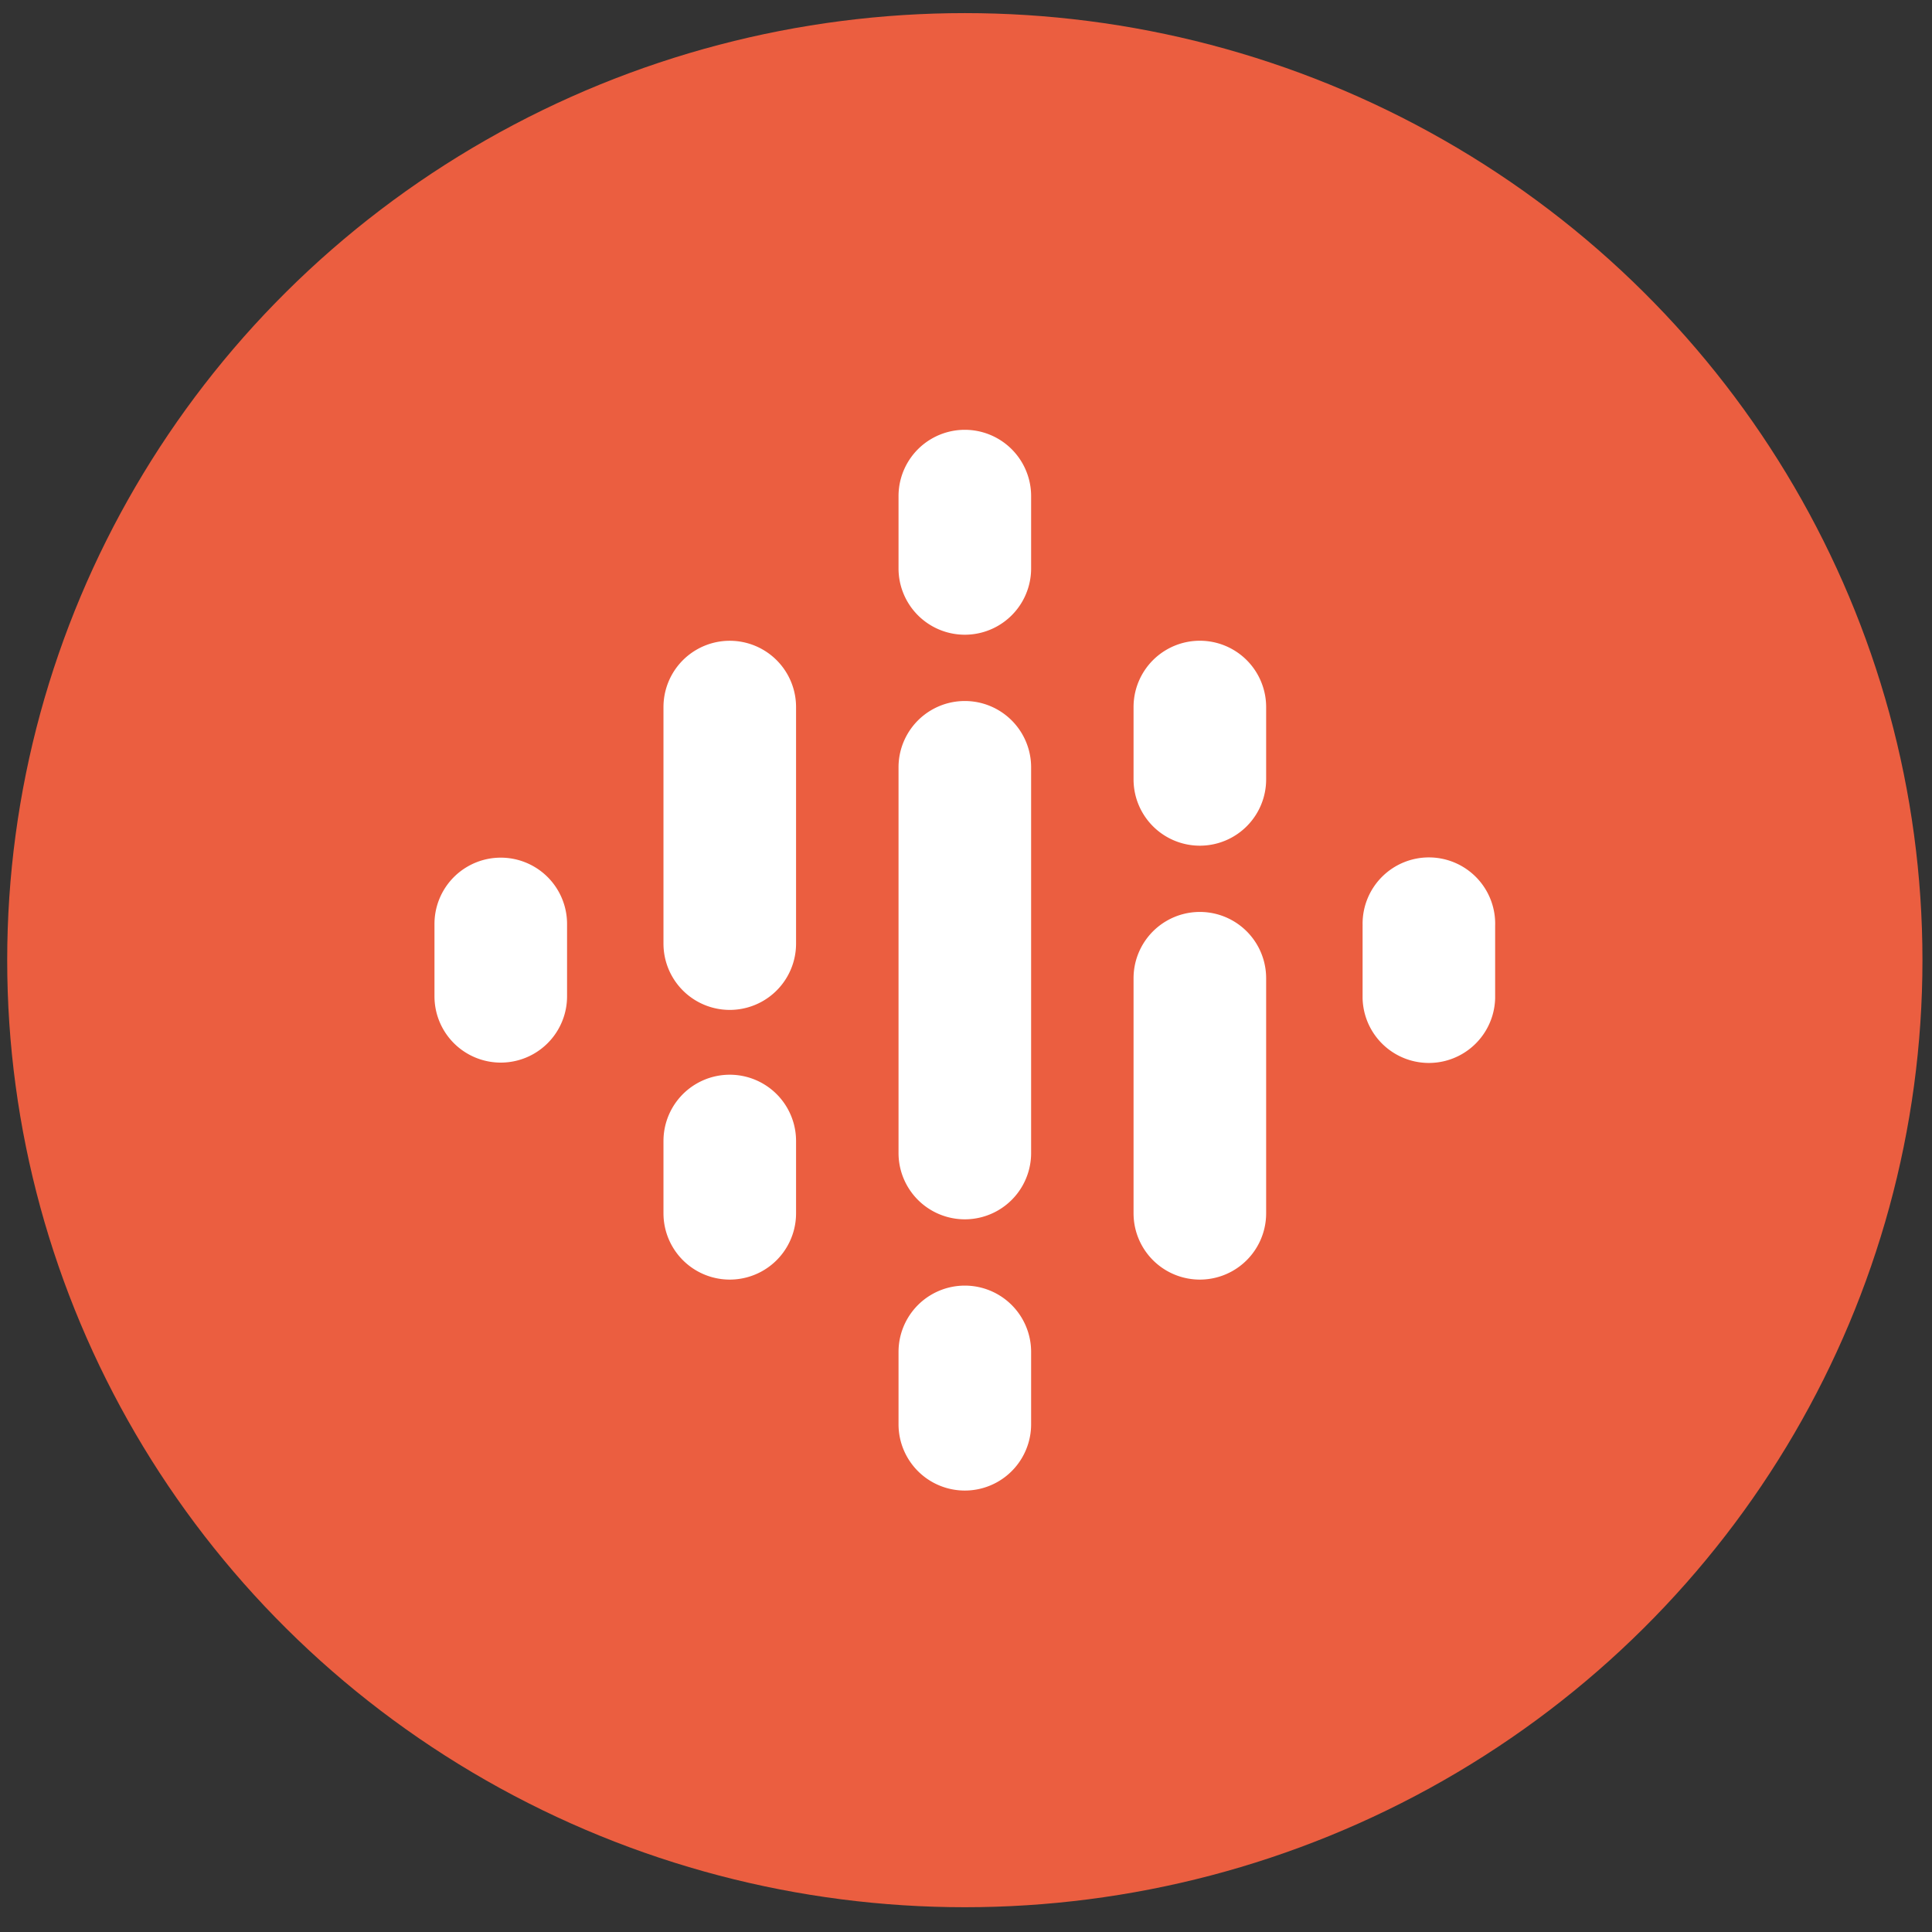 <svg width="51" height="51" fill="none" xmlns="http://www.w3.org/2000/svg"><rect width="100%" height="100%" fill="#333333" stroke="none"/><ellipse cx="25.469" cy="25.346" rx="25.279" ry="25" fill="#EB5E40"/><g clip-path="url(#a)" fill="#fff"><path d="M14.969 24.392V26.3a1.75 1.75 0 0 1-3.5 0v-1.91a1.75 1.75 0 1 1 3.5 0Zm21.001.05-.001-.05a1.75 1.75 0 1 1 3.499.05v1.909a1.75 1.75 0 0 1-3.499 0v-1.91ZM21.014 30.12v1.908a1.75 1.75 0 1 1-3.5 0V30.12a1.75 1.75 0 0 1 3.5 0Zm0-11.456v6.245a1.75 1.75 0 0 1-3.5 0v-6.244a1.75 1.75 0 1 1 3.5 0Zm8.909 1.91a1.75 1.75 0 1 0 3.5 0v-1.91a1.75 1.75 0 1 0-3.5 0v1.91Zm-6.204-5.569a1.75 1.75 0 0 0 3.5 0v-1.909a1.75 1.75 0 0 0-3.5 0v1.91Zm0 20.682a1.75 1.75 0 1 1 3.5 0v1.91a1.75 1.75 0 0 1-3.5 0v-1.91Zm6.204-9.864a1.75 1.75 0 0 1 3.5 0v6.205a1.75 1.75 0 1 1-3.5 0v-6.204Zm-2.704-5.568v10.182a1.75 1.75 0 0 1-3.5 0V20.255a1.75 1.75 0 1 1 3.5 0Z"/></g><defs><clipPath id="a"><path fill="#fff" transform="translate(11.469 11.346)" d="M0 0h28v28H0z"/></clipPath></defs></svg>